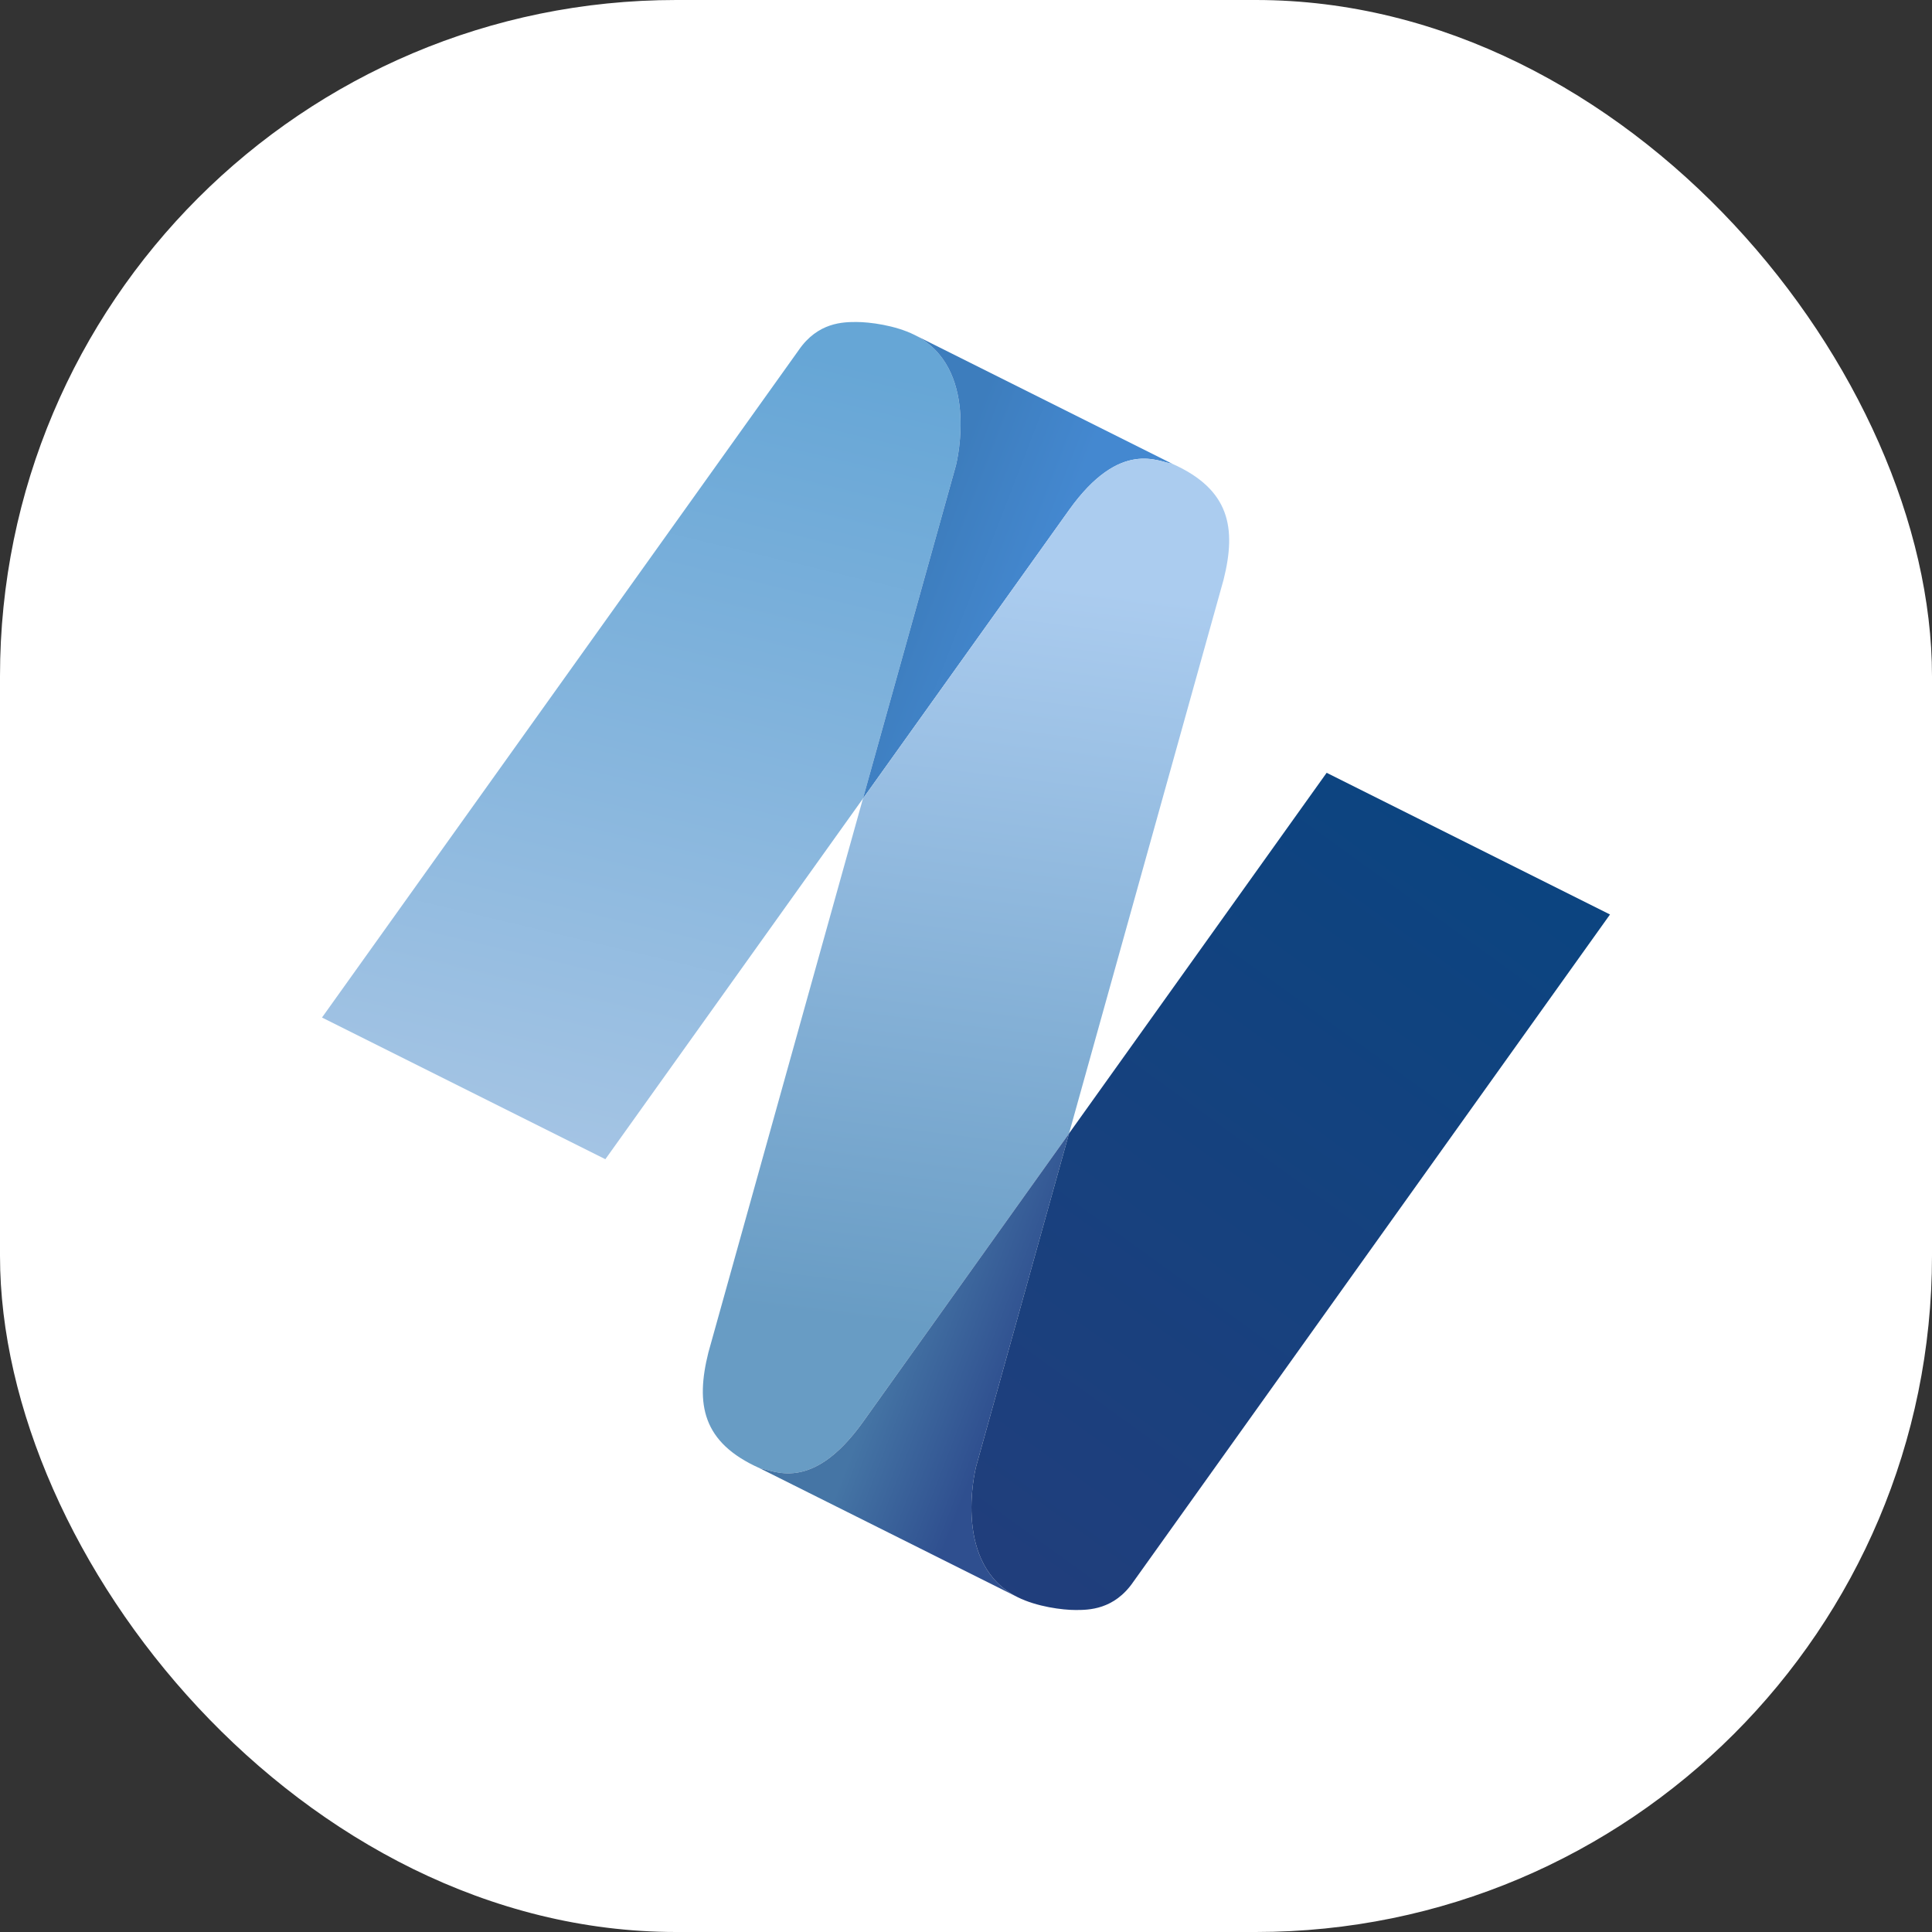 <svg xmlns="http://www.w3.org/2000/svg" version="1.1" xmlns:xlink="http://www.w3.org/1999/xlink" xmlns:svgjs="http://svgjs.dev/svgjs" width="1000" height="1000"><rect width="100%" height="100%" fill="#333333" stroke="none"/><g clip-path="url(#SvgjsClipPath1040)"><rect width="1000" height="1000" fill="#ffffff"></rect><g transform="matrix(0.4,0,0,0.4,100,100)"><svg xmlns="http://www.w3.org/2000/svg" version="1.1" xmlns:xlink="http://www.w3.org/1999/xlink" xmlns:svgjs="http://svgjs.dev/svgjs" width="2000" height="2000"><svg width="2000" height="2000" viewBox="-200 -200 2400 2400" fill="none" xmlns="http://www.w3.org/2000/svg">
  <g>
    <path d="m 0,1080
      l 740,-1036
      c 30,-44 70,-44 90,-44
      c 20,0 60,5 90,20
      c 100,50 67,193 64,204
      l -144,516
      l -400,560
      z" fill="url(#paint0)"></path>
    <path d="m 920,20
      c 100,50 67,193 64,204
      l -144,516
      l 320,-448
      c 80,-112 140,-74 160,-72
      z" fill="url(#paint1)"></path>
    <path d="m 840,740
      l 320,-448
      c 80,-112 140,-74 160,-72
      c 90,40 100,100 80,180
      l -240,860 -320,448
      c -80,112 -140,74 -160,72
      c -90,-40 -100,-100 -80,-180
      z" fill="url(#paint2)"></path>
    <path d="m 1080,1980
      c -100,-50 -67,-193 -64,-204
      l 144,-516
      l -320,448
      c -80,112 -140,74 -160,72
      z" fill="url(#paint3)"></path>
    <path d="m 2000,920
      l -740,1036
      c -30,44 -70,44 -90,44
      c -20,0 -60,-5 -90,-20
      c -100,-50 -67,-193 -64,-204
      l 144,-516
      l 400,-560
      z" fill="url(#paint4)"></path>
  </g>
  <defs>
    <linearGradient id="paint0" x1="440" y1="1300" x2="740" y2="44" gradientUnits="userSpaceOnUse">
      <stop stop-color="#A4C4E4"></stop>
      <stop offset="1" stop-color="#66A6D6"></stop>
    </linearGradient>
    <linearGradient id="paint1" x1="984" y1="224" x2="1160" y2="292" gradientUnits="userSpaceOnUse">
      <stop stop-color="#3D7DBD"></stop>
      <stop offset="1" stop-color="#4488D0"></stop>
    </linearGradient>
    <linearGradient id="paint2" x1="1080" y1="400" x2="935" y2="1565" gradientUnits="userSpaceOnUse">
      <stop stop-color="#ABCCEF"></stop>
      <stop offset="1" stop-color="#689CC4"></stop>
    </linearGradient>
    <linearGradient id="paint3" x1="840" y1="1708" x2="1016" y2="1776" gradientUnits="userSpaceOnUse">
      <stop stop-color="#4575A5"></stop>
      <stop offset="1" stop-color="#2F4F8F"></stop>
    </linearGradient>
    <linearGradient id="paint4" x1="970" y1="1930" x2="1775" y2="815" gradientUnits="userSpaceOnUse">
      <stop stop-color="#213E7C"></stop>
      <stop offset="1" stop-color="#0C4480"></stop>
    </linearGradient>
  <clipPath id="SvgjsClipPath1040"><rect width="1000" height="1000" x="0" y="0" rx="350" ry="350"></rect></clipPath></defs>
</svg></svg></g></g></svg>